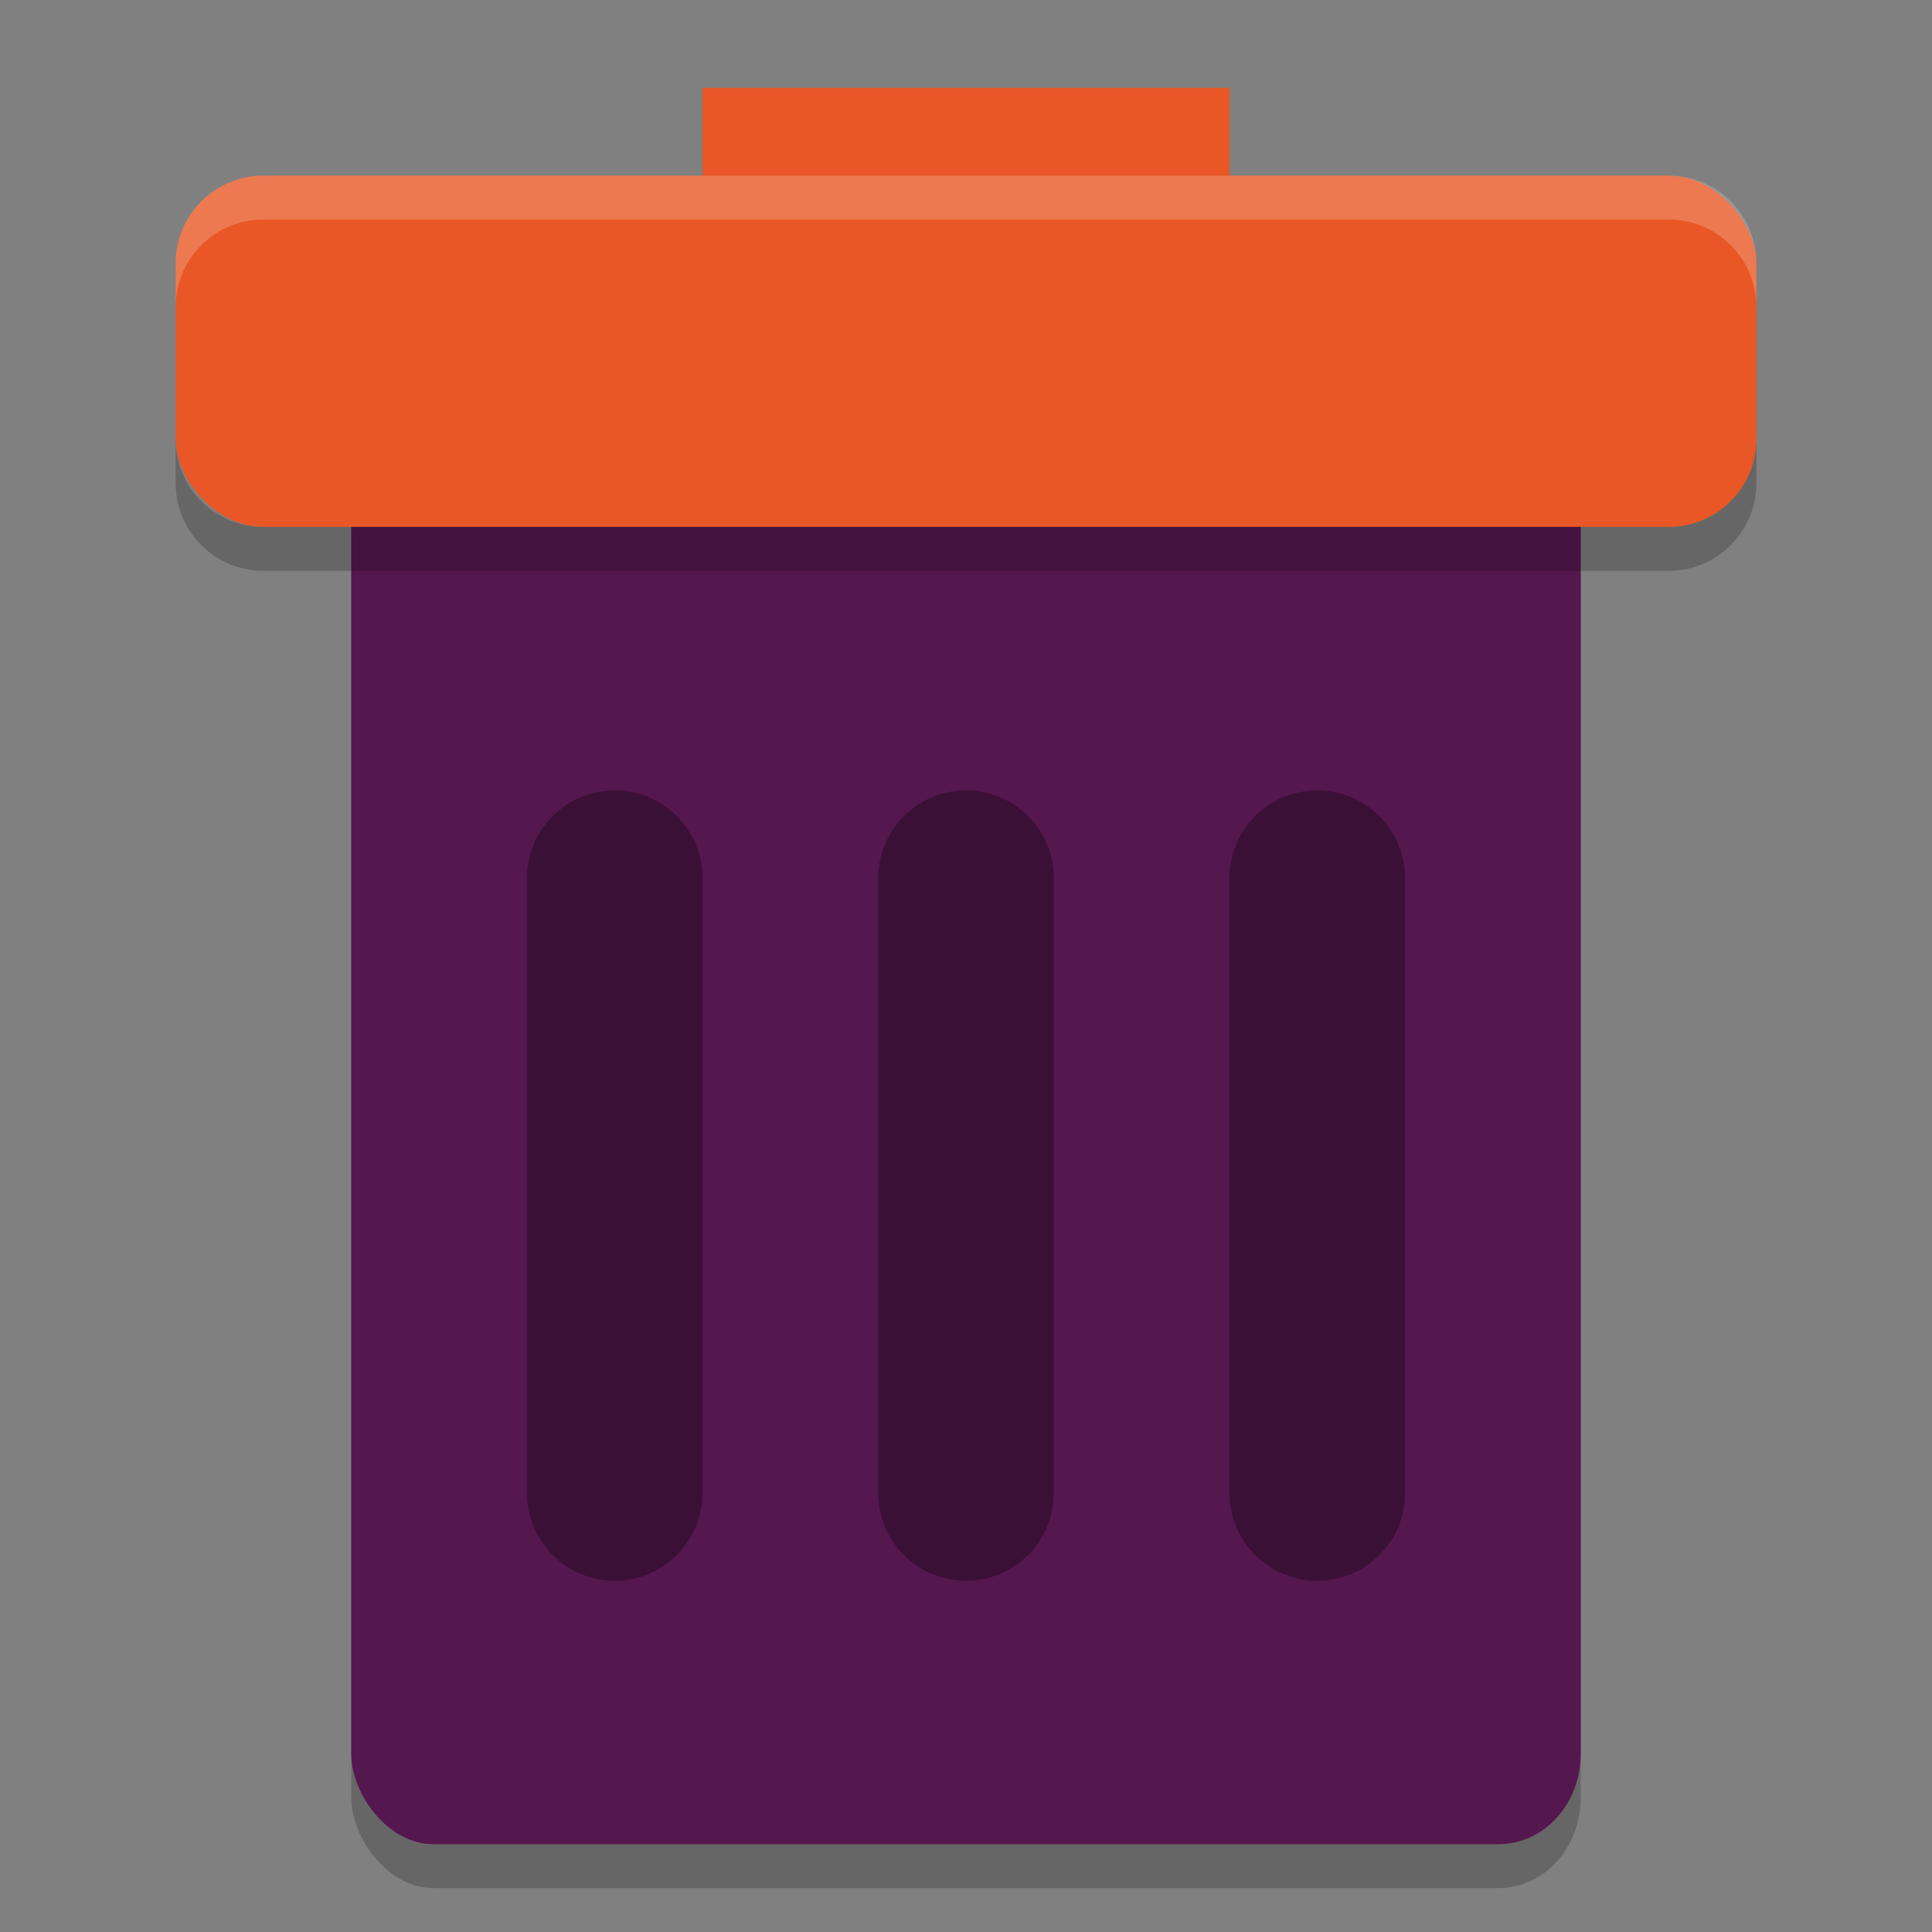 <svg xmlns="http://www.w3.org/2000/svg" width="22" height="22" version="1">
 <rect width="100%" height="100%" fill="#808080" stroke="none"/>
 <rect style="opacity:0.2" width="14" height="17.5" x="4" y="4" rx=".933" ry="1.03"/>
 <rect style="fill:#54174e" width="14" height="17.5" x="4" y="3.5" rx=".933" ry="1.03"/>
 <rect style="fill:#e85725" width="6" height="2" x="8" y="1"/>
 <path style="opacity:0.3;fill:none;stroke:#000000;stroke-width:2;stroke-linecap:round" d="m 7,10 c 0,0 -10e-5,1.5 -10e-5,3.5 0,2 10e-5,3.5 10e-5,3.5"/>
 <rect style="fill:#e85725" width="18" height="4" x="2" y="2" rx="1" ry="1"/>
 <path style="opacity:0.3;fill:none;stroke:#000000;stroke-width:2;stroke-linecap:round" d="m 11,10 v 7"/>
 <path style="opacity:0.2;fill:#ffffff" d="M 3,2 C 2.446,2 2,2.446 2,3 v 0.5 c 0,-0.554 0.446,-1 1,-1 h 16 c 0.554,0 1,0.446 1,1 V 3 C 20,2.446 19.554,2 19,2 Z"/>
 <path style="opacity:0.2" d="m 2,5 v 0.5 c 0,0.554 0.446,1 1,1 h 16 c 0.554,0 1,-0.446 1,-1 V 5 c 0,0.554 -0.446,1 -1,1 H 3 C 2.446,6 2,5.554 2,5 Z"/>
 <path style="opacity:0.3;fill:none;stroke:#000000;stroke-width:2;stroke-linecap:round" d="m 15,10 c 0,0 -10e-5,1.5 -10e-5,3.5 0,2 10e-5,3.5 10e-5,3.5"/>
</svg>
